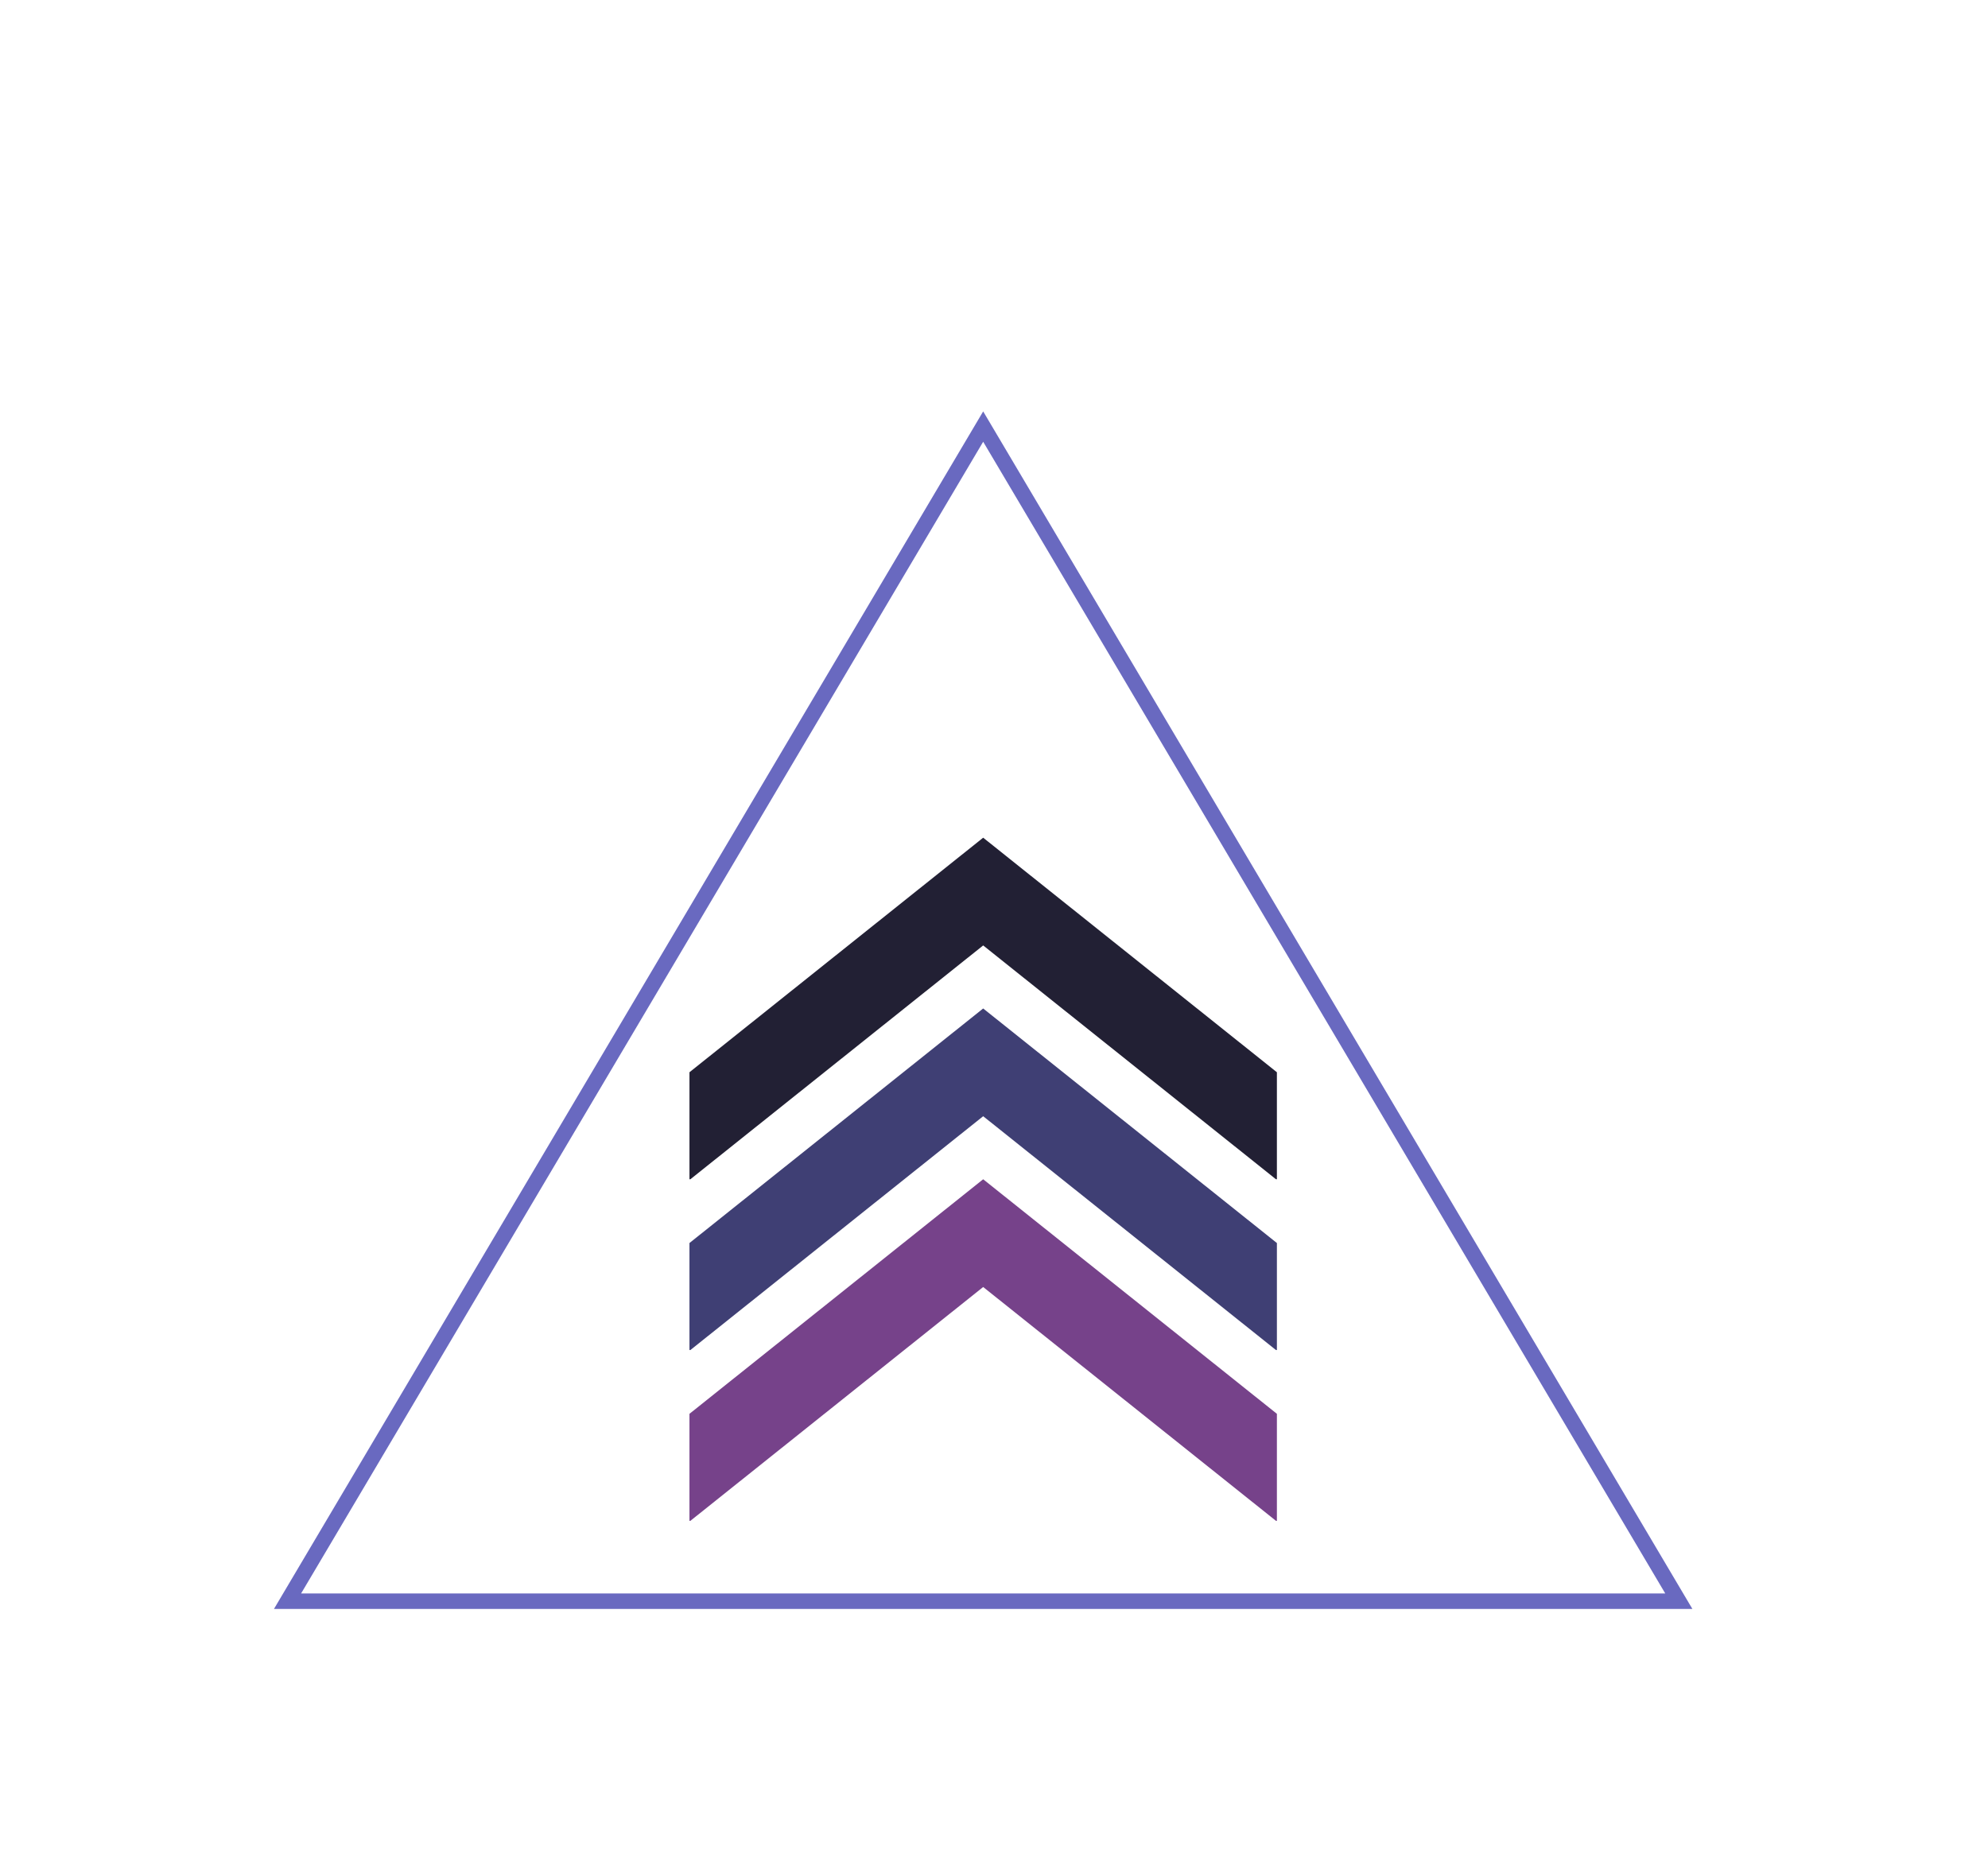 <?xml version="1.0" encoding="UTF-8"?>
<svg width="643px" height="601px" viewBox="0 0 643 601" version="1.1" xmlns="http://www.w3.org/2000/svg" xmlns:xlink="http://www.w3.org/1999/xlink">
    <title>Artboard</title>
    <desc>Created with Sketch.</desc>
    <defs></defs>
    <g id="Page-1" stroke="none" stroke-width="1" fill="none" fill-rule="evenodd">
        <g id="Artboard">
            <g id="Group" transform="translate(223, 271)">
                <path d="M189.703,110.5 L190,110.5 L190,75.88 L95,0 L0,75.88 L0,110.5 L0.297,110.5 L95,34.857 L189.703,110.5 Z" id="Combined-Shape" fill="#222034"></path>
                <path d="M189.703,165.75 L190,165.75 L190,131.13 L95,55.25 L0,131.13 L0,165.75 L0.297,165.75 L95,90.107 L189.703,165.75 Z" id="Combined-Shape" fill="#3F3F74"></path>
                <path d="M189.703,221 L190,221 L190,186.38 L95,110.5 L0,186.38 L0,221 L0.297,221 L95,145.357 L189.703,221 Z" id="Combined-Shape" fill="#76428A"></path>
            </g>
            <polygon id="Triangle-2" stroke="#6969C0" stroke-width="5" points="318 138 543 518 93 518"></polygon>
        </g>
    </g>
</svg>